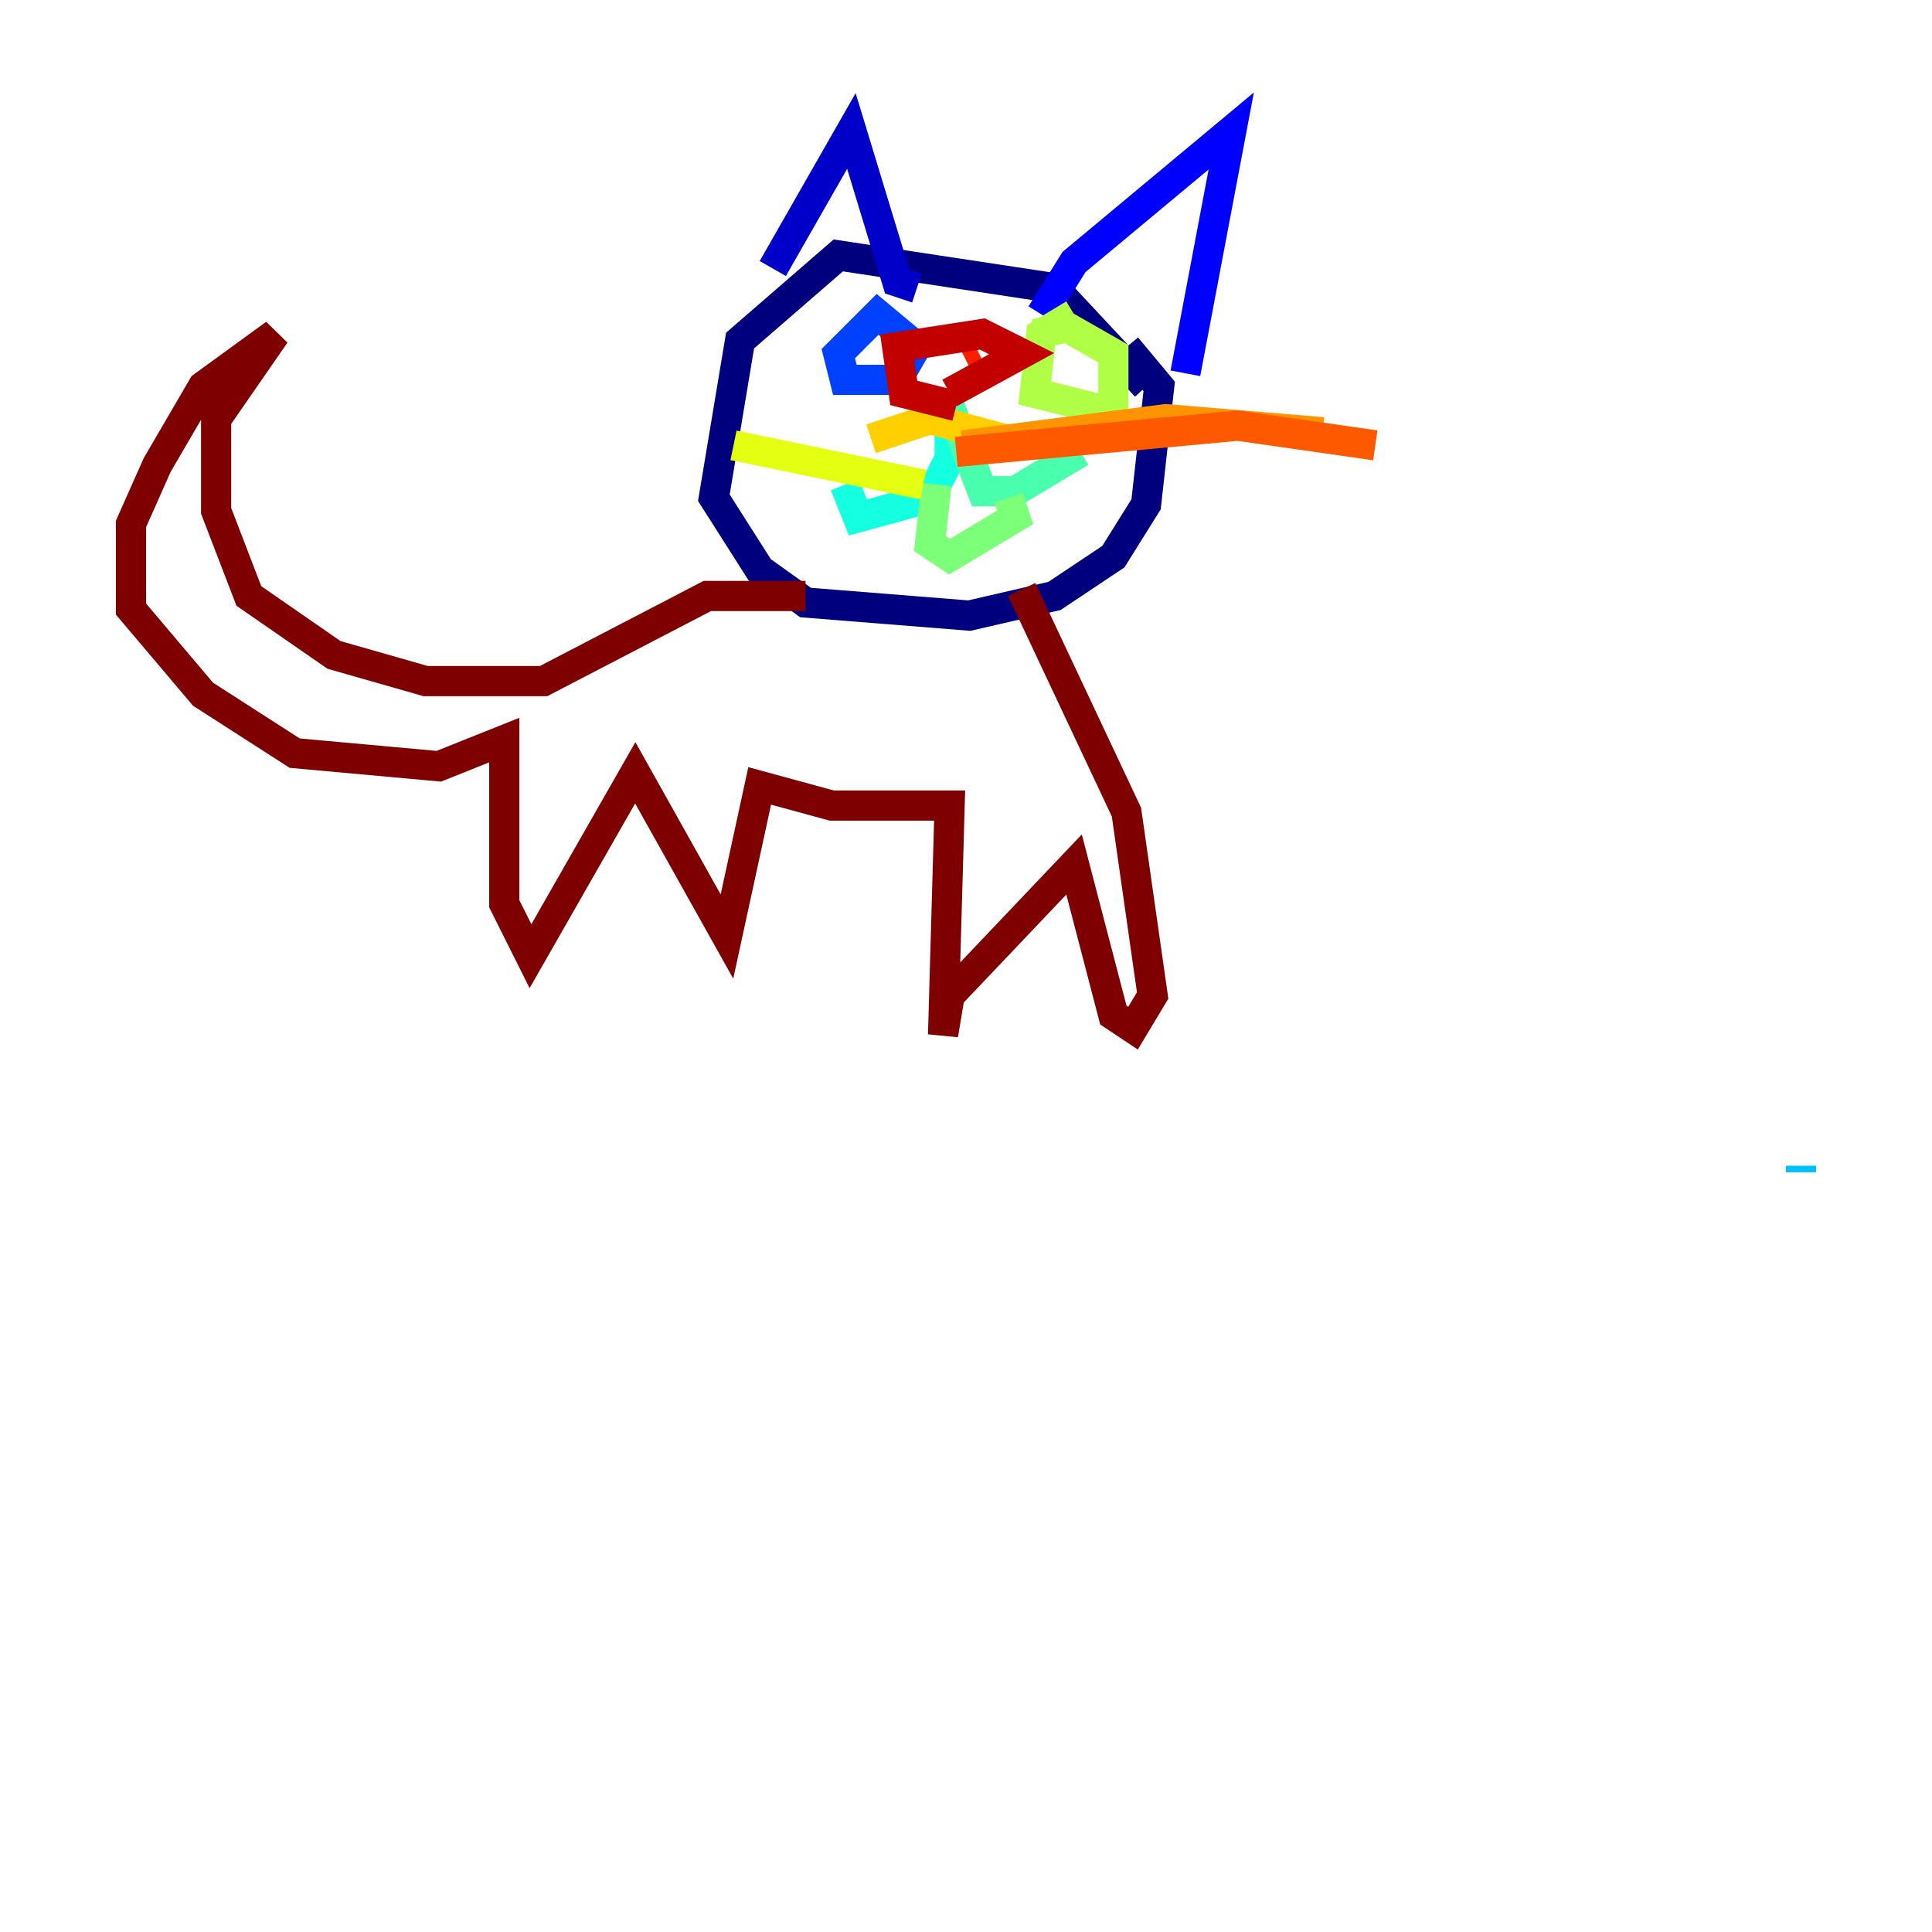 <?xml version="1.0" encoding="utf-8" ?>
<svg baseProfile="tiny" height="128" version="1.2" viewBox="0,0,128,128" width="128" xmlns="http://www.w3.org/2000/svg" xmlns:ev="http://www.w3.org/2001/xml-events" xmlns:xlink="http://www.w3.org/1999/xlink"><defs /><polyline fill="none" points="75.932,25.6 69.858,19.091 55.539,16.922 49.031,22.563 47.295,32.976 50.332,37.749 53.37,39.919 64.217,40.786 69.858,39.485 73.763,36.881 75.932,33.41 76.8,25.6 74.63,22.997" stroke="#00007f" stroke-width="2" /><polyline fill="none" points="51.2,17.79 56.407,8.678 59.444,18.658 60.746,19.091" stroke="#0000c8" stroke-width="2" /><polyline fill="none" points="68.99,20.827 71.159,17.356 81.573,8.678 78.536,24.732" stroke="#0000ff" stroke-width="2" /><polyline fill="none" points="60.746,22.997 58.142,20.827 55.539,23.43 55.973,25.166 59.444,25.166 61.18,22.129" stroke="#0040ff" stroke-width="2" /><polyline fill="none" points="119.322,77.668 119.322,77.668" stroke="#0080ff" stroke-width="2" /><polyline fill="none" points="119.322,77.668 119.322,77.234" stroke="#00c0ff" stroke-width="2" /><polyline fill="none" points="62.915,26.902 62.915,30.373 61.614,32.976 56.841,34.278 55.973,32.108" stroke="#15ffe1" stroke-width="2" /><polyline fill="none" points="62.915,26.902 65.085,32.542 67.254,32.542 71.593,29.939" stroke="#49ffad" stroke-width="2" /><polyline fill="none" points="62.047,32.108 61.614,36.014 62.915,36.881 67.254,34.278 66.82,32.976" stroke="#7cff79" stroke-width="2" /><polyline fill="none" points="71.159,20.827 68.99,22.129 68.556,26.034 73.763,27.336 73.763,23.43 70.725,21.695 68.556,22.129" stroke="#b0ff46" stroke-width="2" /><polyline fill="none" points="61.18,32.108 48.597,29.505" stroke="#e4ff12" stroke-width="2" /><polyline fill="none" points="68.122,29.505 61.614,27.77 57.709,29.071" stroke="#ffcf00" stroke-width="2" /><polyline fill="none" points="63.783,29.505 77.234,27.77 87.647,28.637" stroke="#ff9400" stroke-width="2" /><polyline fill="none" points="63.349,29.939 82.007,28.203 91.119,29.505" stroke="#ff5900" stroke-width="2" /><polyline fill="none" points="63.783,23.43 64.651,22.997" stroke="#ff1d00" stroke-width="2" /><polyline fill="none" points="63.349,26.902 59.878,26.034 59.444,22.997 65.085,22.129 67.688,23.43 62.915,26.034" stroke="#c30000" stroke-width="2" /><polyline fill="none" points="53.37,39.485 46.861,39.485 36.014,45.125 28.203,45.125 22.129,43.39 16.488,39.485 14.319,33.844 14.319,27.77 18.224,22.129 13.451,25.6 10.414,30.807 8.678,34.712 8.678,40.352 13.451,45.993 19.525,49.898 29.071,50.766 33.41,49.031 33.41,59.878 35.146,63.349 42.088,51.2 48.163,62.047 50.332,52.068 55.105,53.37 62.915,53.37 62.481,68.556 62.915,65.953 71.159,57.275 73.763,67.254 75.064,68.122 76.366,65.953 74.63,53.803 67.688,39.051" stroke="#7f0000" stroke-width="2" /></svg>